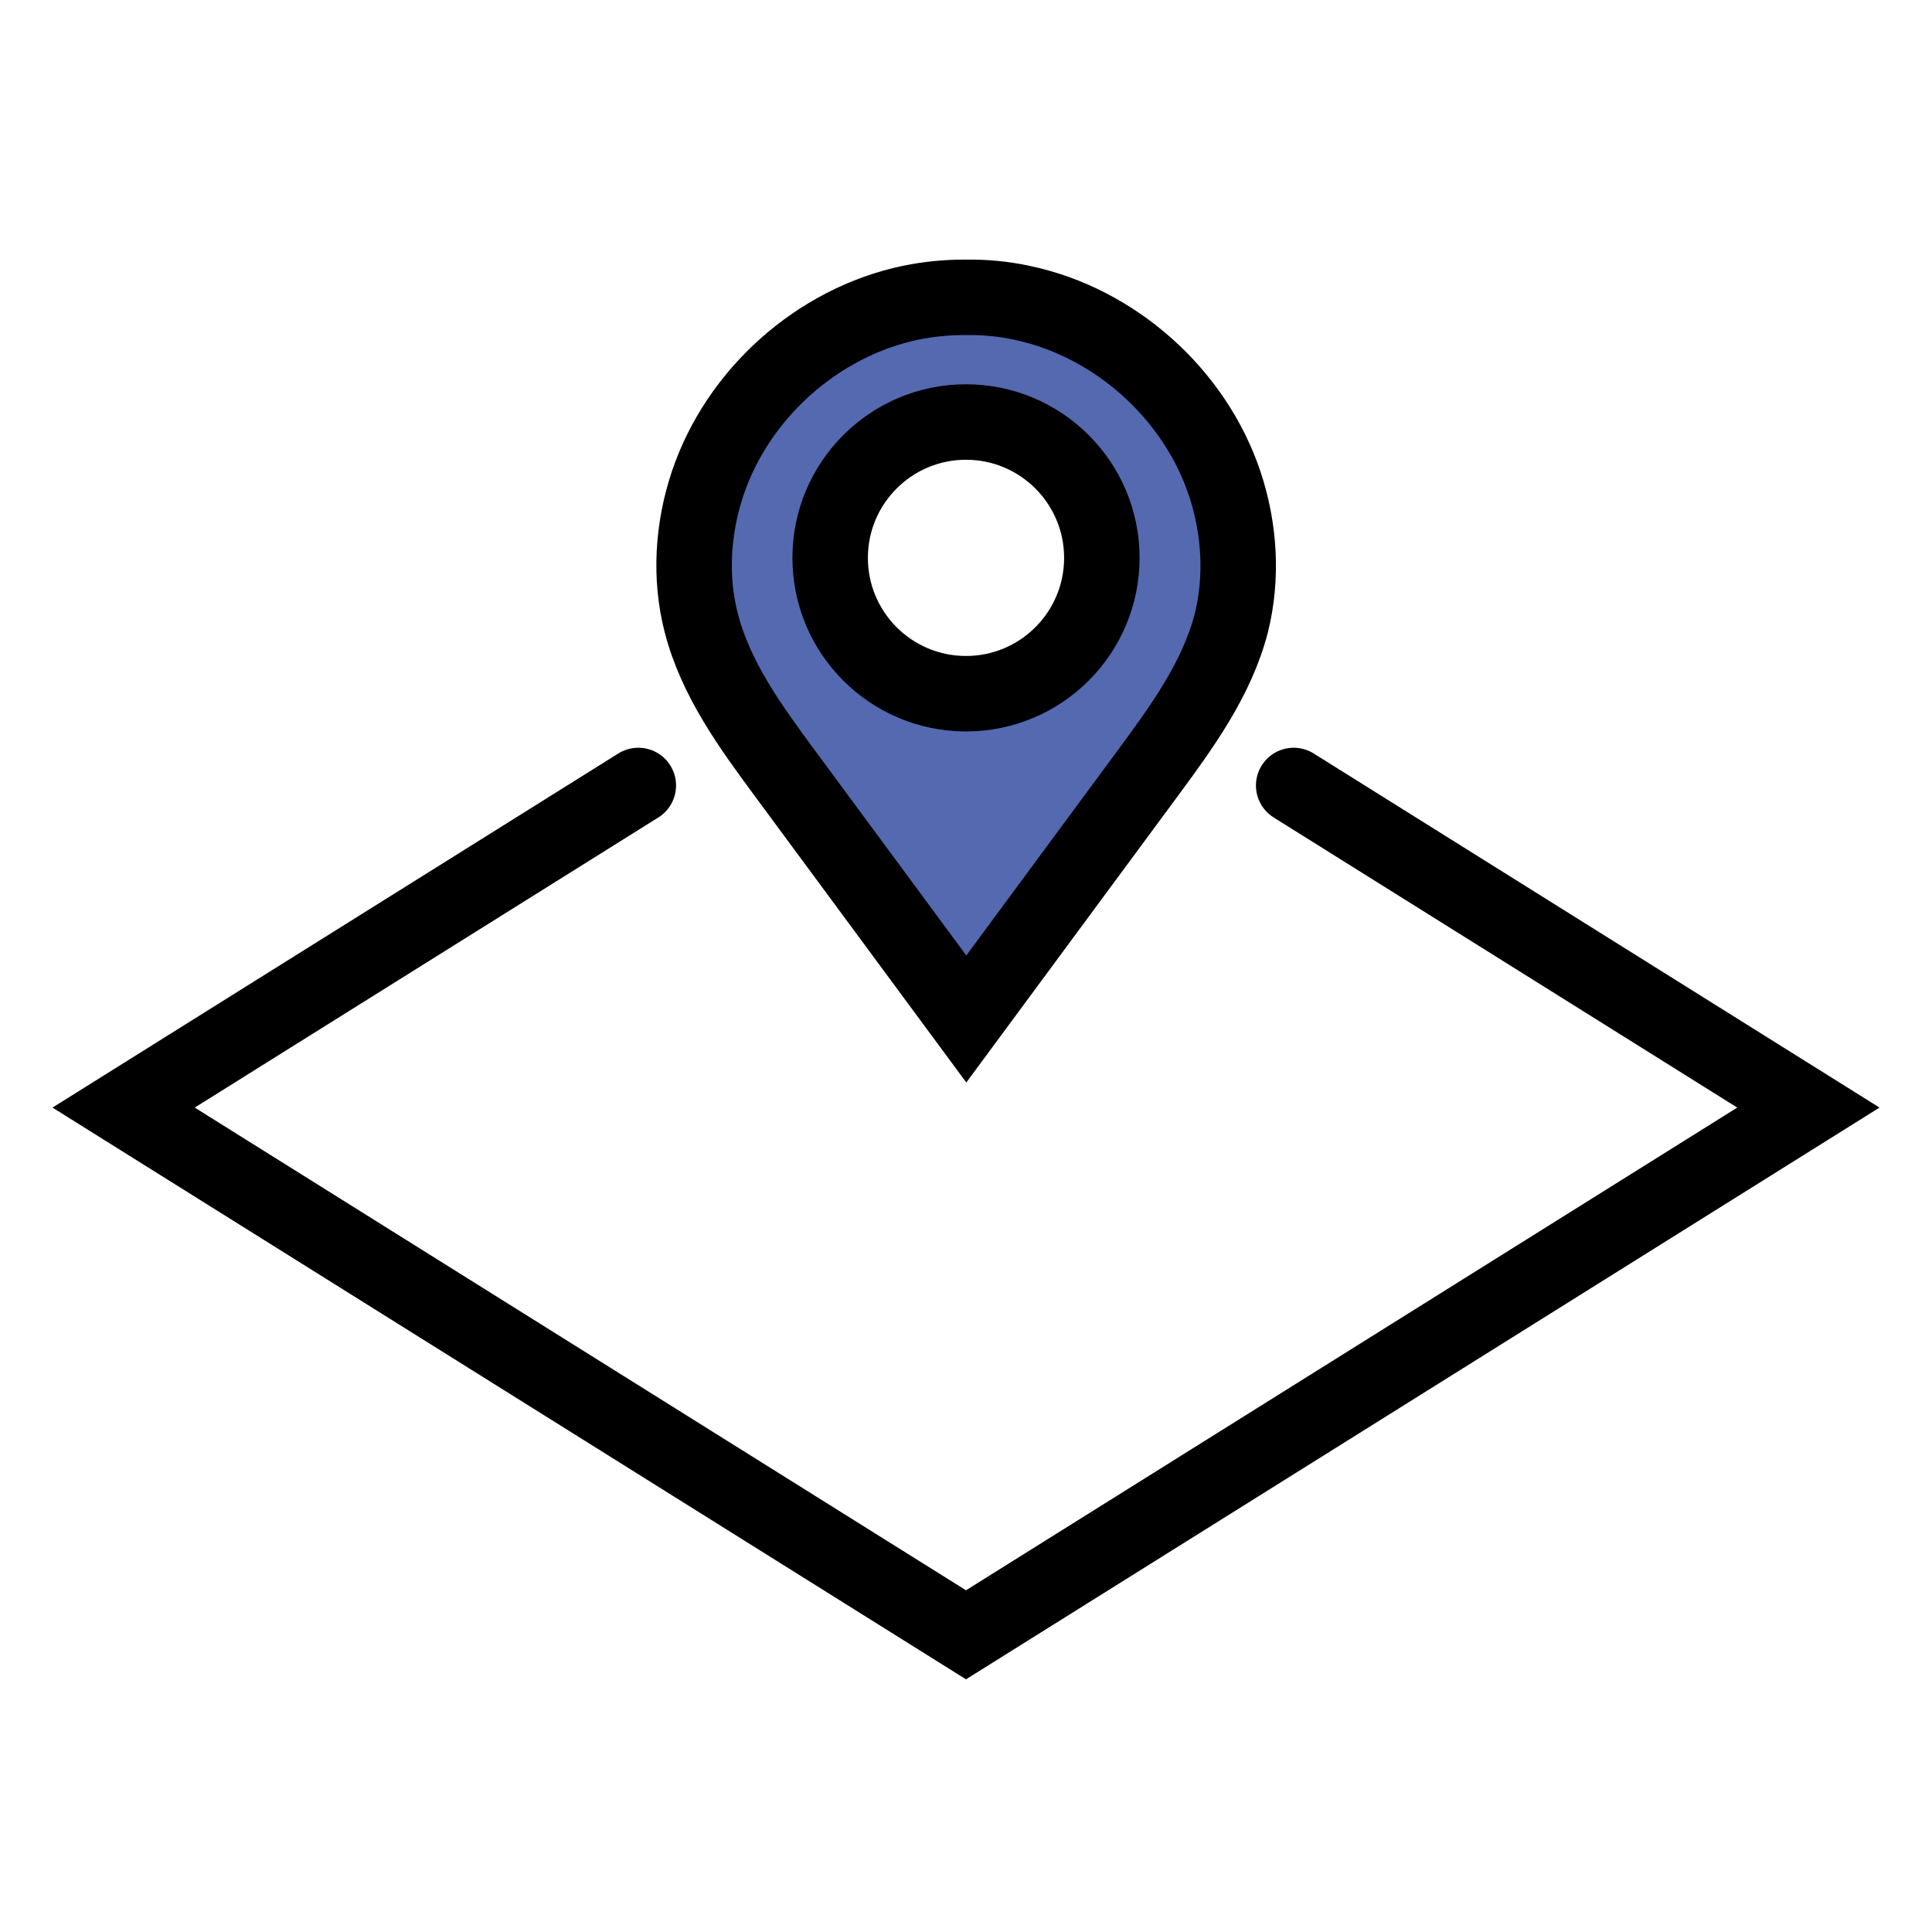 <?xml version="1.0" encoding="utf-8"?>
<!-- Generator: Adobe Illustrator 26.0.2, SVG Export Plug-In . SVG Version: 6.00 Build 0)  -->
<svg version="1.1" id="Layer_1" xmlns="http://www.w3.org/2000/svg" xmlns:xlink="http://www.w3.org/1999/xlink" x="0px" y="0px"
	 viewBox="0 0 128 128" style="enable-background:new 0 0 128 128;" xml:space="preserve">
<style type="text/css">
	.Locationx0{fill:none;stroke:#000000;stroke-width:5;stroke-miterlimit:10;}
	.Locationx1{fill:#5469B0;stroke:#000000;stroke-width:5;stroke-miterlimit:10;}
	.Locationx2{fill:none;stroke:#000000;stroke-width:5;stroke-linecap:round;stroke-miterlimit:10;}
</style>
<path class="Locationx1" d="M81.14,32.04c-1.99-5.96-7.29-10.69-13.44-11.98c-1.22-0.26-2.45-0.38-3.69-0.36
	c-1.24-0.01-2.48,0.11-3.69,0.36c-6.15,1.29-11.45,6.03-13.44,11.98c-0.99,2.96-1.2,6.21-0.42,9.23c0.95,3.7,3.27,6.89,5.54,9.96
	c4.01,5.43,8.01,10.85,12.02,16.28c4.01-5.43,8.01-10.85,12.02-16.28c2.27-3.08,4.59-6.26,5.54-9.96
	C82.33,38.25,82.13,35,81.14,32.04z M64,45.96c-4.97,0-9-4.03-9-9s4.03-9,9-9s9,4.03,9,9S68.97,45.96,64,45.96z"/>
<polyline class="Locationx2" points="85.71,52.04 119.81,73.38 64,108.31 8.19,73.38 42.29,52.04 "/>
</svg>
